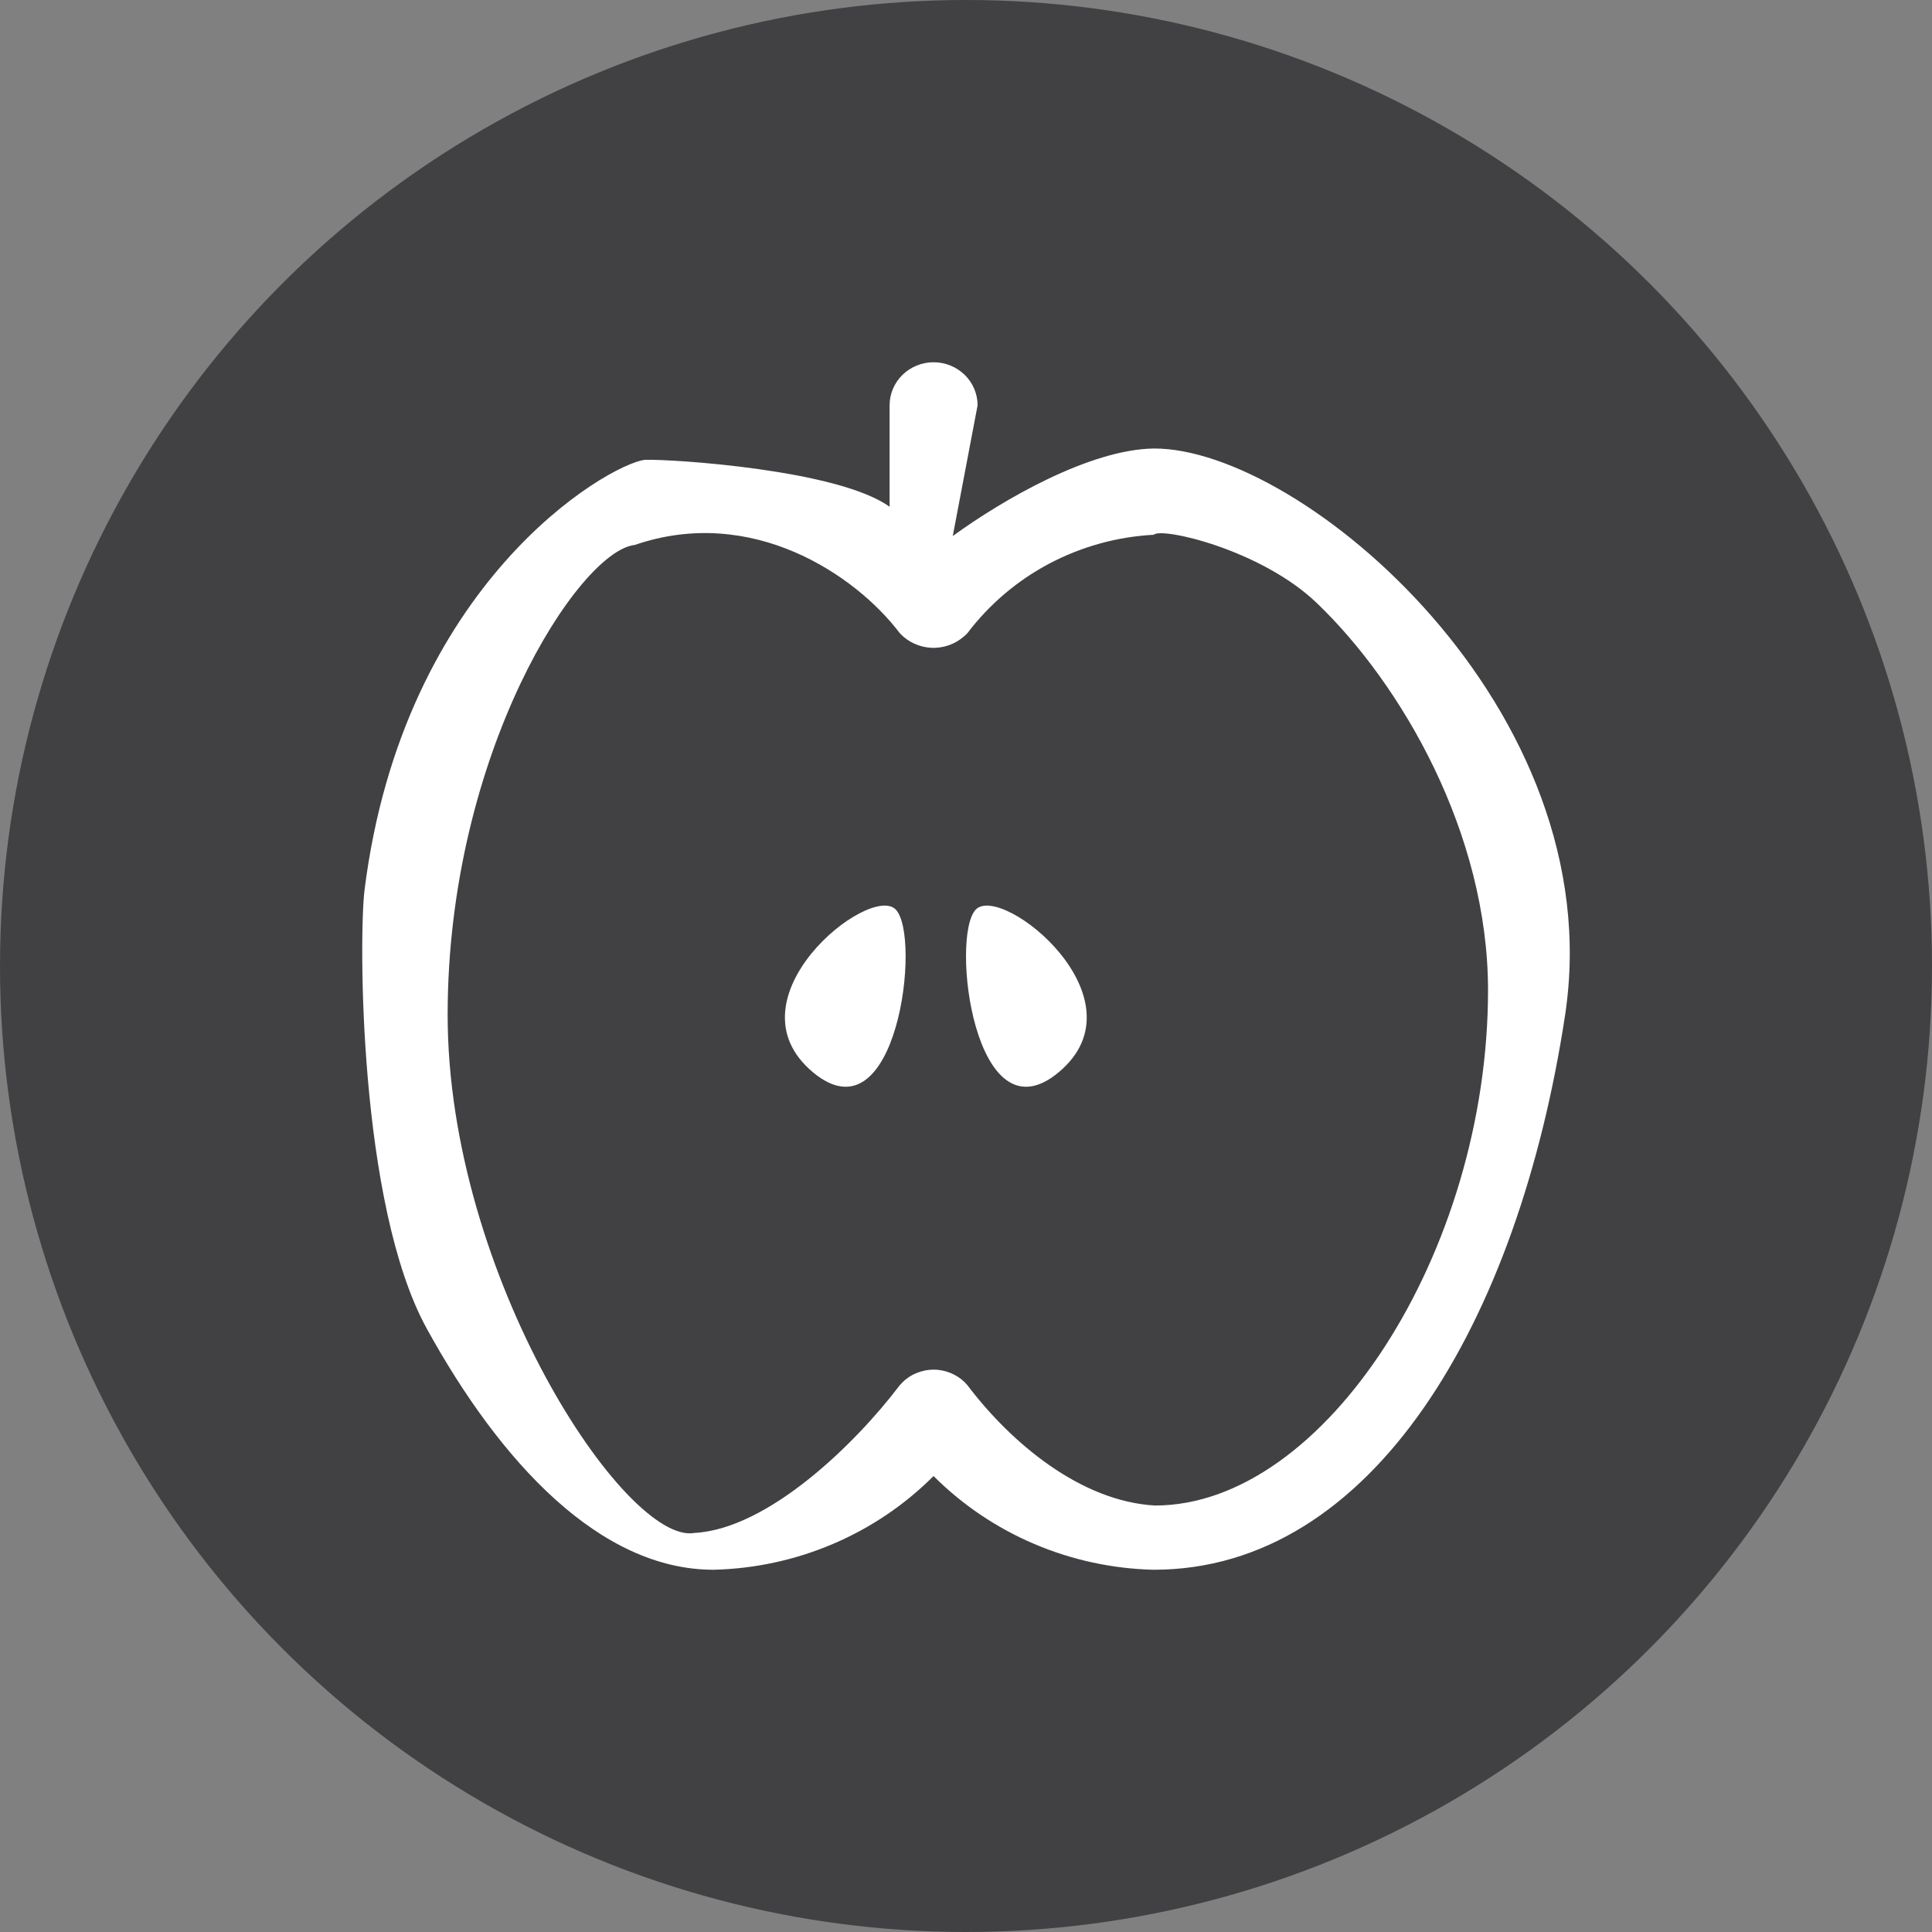 <svg xmlns="http://www.w3.org/2000/svg" width="20" height="20" viewBox="0 0 20 20" fill="none">
<rect x="0" y="0" width="20" height="20" fill="#808080" stroke="none"/>
<circle cx="10" cy="10" r="10" fill="#414042"/>
<path d="M11.943 4.643C11.286 4.652 10.391 5.165 9.863 5.549L10.12 4.196C10.12 4.078 10.072 3.964 9.987 3.881C9.901 3.797 9.785 3.75 9.664 3.75C9.544 3.75 9.428 3.797 9.342 3.881C9.257 3.964 9.209 4.078 9.209 4.196V5.246C8.681 4.863 6.96 4.751 6.673 4.76C6.283 4.814 4.174 6.034 3.774 9.21C3.715 9.678 3.71 12.467 4.418 13.754C5.181 15.141 6.213 16.25 7.386 16.25C8.245 16.23 9.063 15.882 9.664 15.28C10.266 15.882 11.084 16.23 11.943 16.25C14.205 16.25 15.718 13.693 16.202 10.507C16.681 7.341 13.471 4.634 11.943 4.643ZM11.957 15.585C11.192 15.543 10.471 14.943 10.015 14.34C9.977 14.294 9.93 14.257 9.877 14.23C9.824 14.203 9.766 14.186 9.706 14.18C9.647 14.175 9.587 14.181 9.53 14.199C9.472 14.216 9.419 14.244 9.373 14.282C9.352 14.299 9.332 14.319 9.314 14.34C8.858 14.943 7.954 15.827 7.189 15.869C6.48 15.995 4.634 13.213 4.634 10.506C4.634 7.798 5.992 5.704 6.572 5.641C7.783 5.225 8.858 5.951 9.314 6.554C9.398 6.645 9.515 6.699 9.639 6.706C9.764 6.712 9.886 6.67 9.979 6.588C9.992 6.577 10.004 6.566 10.015 6.554C10.241 6.256 10.53 6.01 10.863 5.834C11.197 5.658 11.565 5.556 11.943 5.536C12.021 5.454 13.053 5.688 13.632 6.243C14.506 7.081 15.404 8.622 15.404 10.251C15.404 12.959 13.715 15.585 11.957 15.585V15.585Z" fill="white"/>
<path d="M9.271 9.414C9 9.143 7.509 10.337 8.413 11.098C9.287 11.832 9.544 9.686 9.271 9.414Z" fill="white"/>
<path d="M10.103 9.414C10.374 9.143 11.867 10.337 10.962 11.098C10.088 11.832 9.832 9.686 10.103 9.414Z" fill="white"/>
</svg>